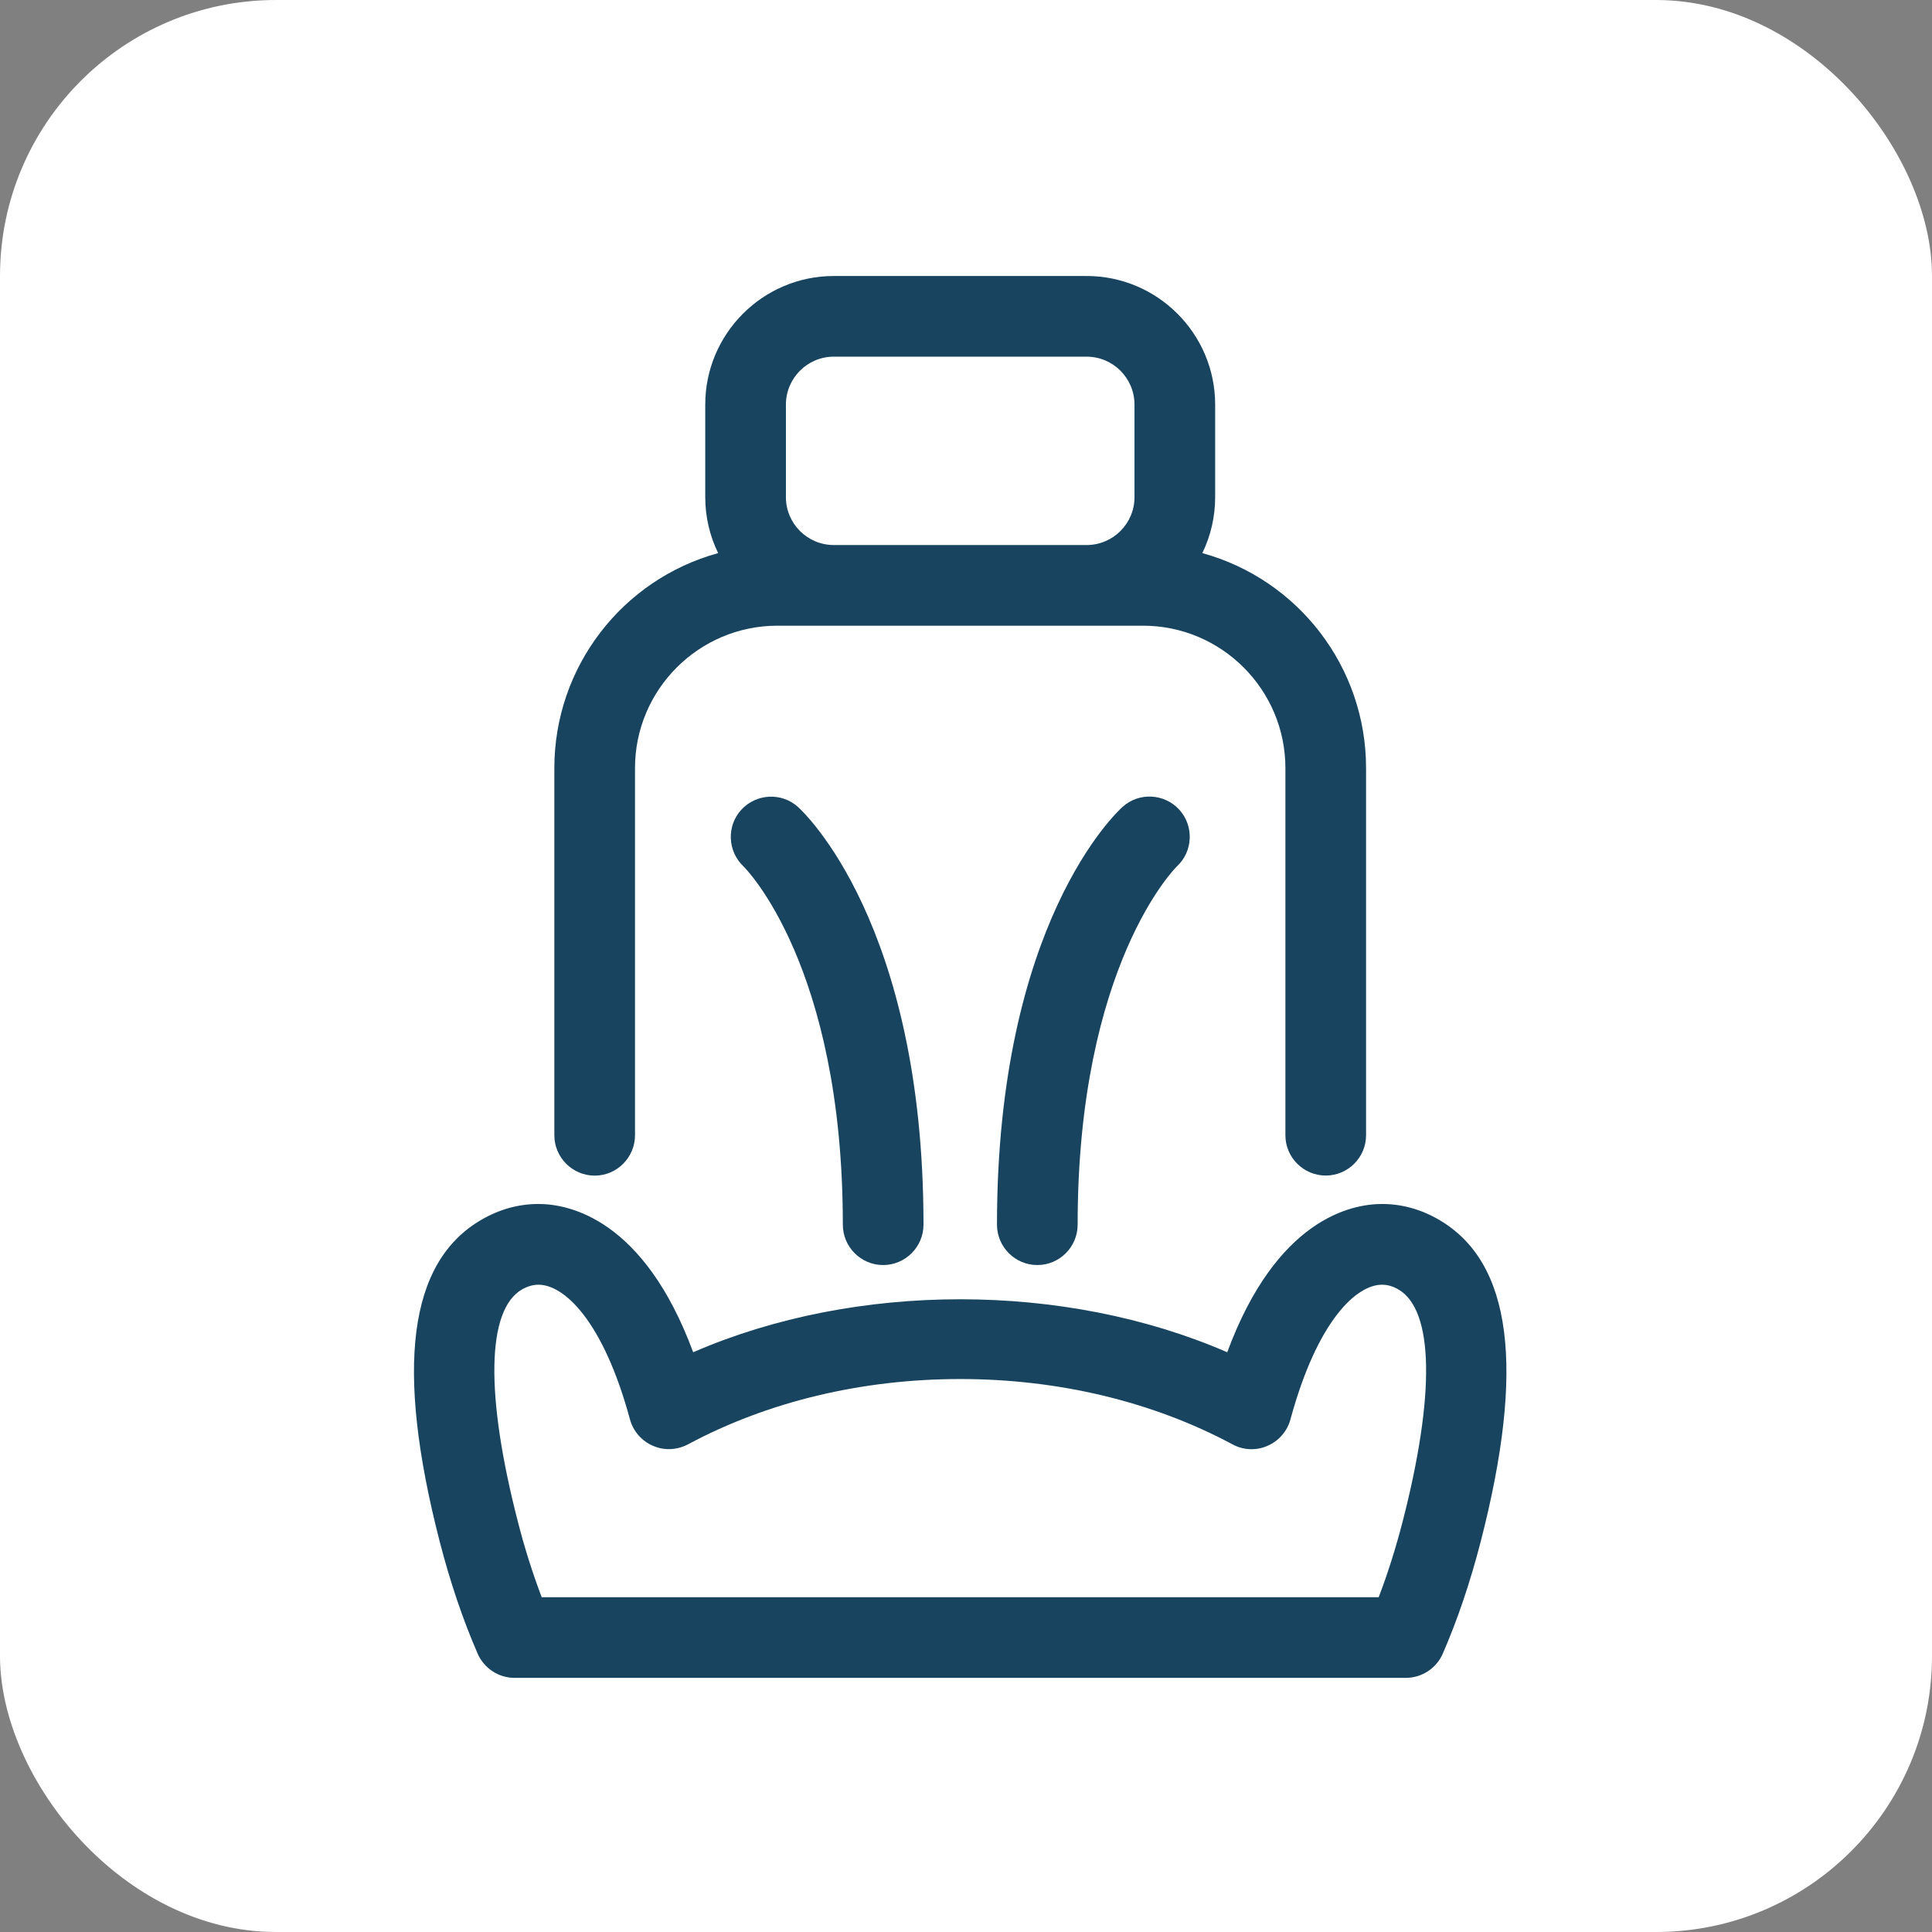 <svg width="28" height="28" viewBox="0 0 28 28" fill="none" xmlns="http://www.w3.org/2000/svg">
<rect x="0" y="0" width="28" height="28" fill="#808080" stroke="none"/>
<rect width="28" height="28" rx="4" fill="white"/>
<path fill-rule="evenodd" clip-rule="evenodd" d="M11.39 5.864V7.205C11.39 7.588 11.701 7.899 12.084 7.899H15.748C16.131 7.899 16.442 7.588 16.442 7.205V5.864C16.442 5.481 16.131 5.169 15.748 5.169H12.084C11.701 5.169 11.39 5.481 11.39 5.864ZM9.203 16.453C9.203 16.774 8.941 17.038 8.619 17.038C8.296 17.038 8.034 16.774 8.034 16.453V11.132C8.034 9.667 9.017 8.398 10.408 8.016C10.285 7.764 10.221 7.488 10.221 7.205V5.864C10.221 4.836 11.057 4 12.084 4H15.748C16.775 4 17.611 4.836 17.611 5.864V7.205C17.611 7.489 17.547 7.765 17.425 8.016C18.815 8.398 19.798 9.667 19.798 11.132V16.453C19.798 16.774 19.536 17.037 19.214 17.037C18.891 17.037 18.629 16.774 18.629 16.453V11.132C18.629 9.994 17.703 9.068 16.565 9.068H11.267C10.129 9.068 9.203 9.994 9.203 11.132V16.453ZM19.981 23.148C20.111 22.809 20.227 22.442 20.328 22.052C20.802 20.212 20.78 18.986 20.267 18.688C20.189 18.642 20.109 18.619 20.029 18.619C19.662 18.619 19.094 19.13 18.702 20.571C18.656 20.741 18.535 20.882 18.37 20.954C18.203 21.027 18.016 21.017 17.861 20.932C16.705 20.313 15.341 19.986 13.916 19.986C12.491 19.986 11.126 20.313 9.97 20.933C9.813 21.015 9.629 21.026 9.464 20.954C9.298 20.883 9.177 20.742 9.13 20.571C8.739 19.13 8.171 18.619 7.804 18.619C7.724 18.619 7.643 18.643 7.564 18.688C7.053 18.986 7.031 20.212 7.505 22.052C7.604 22.439 7.721 22.807 7.851 23.148H19.981ZM20.029 17.449C20.318 17.449 20.597 17.527 20.855 17.678C21.912 18.293 22.109 19.82 21.459 22.344C21.307 22.932 21.123 23.477 20.91 23.965C20.818 24.178 20.607 24.317 20.374 24.317H7.458C7.225 24.317 7.015 24.178 6.922 23.965C6.708 23.473 6.524 22.928 6.373 22.344C5.723 19.819 5.92 18.292 6.976 17.678C7.236 17.527 7.514 17.449 7.804 17.449C8.247 17.449 9.331 17.664 10.046 19.598C12.401 18.574 15.431 18.574 17.786 19.598C18.501 17.664 19.585 17.449 20.029 17.449ZM16.268 11.695C16.18 11.774 14.449 13.385 14.449 17.749C14.449 18.071 14.711 18.334 15.034 18.334C15.356 18.334 15.618 18.071 15.618 17.749C15.618 13.985 17.042 12.57 17.053 12.56C17.289 12.344 17.308 11.975 17.093 11.737C16.876 11.497 16.506 11.479 16.268 11.695ZM10.777 12.558C10.543 12.339 10.528 11.97 10.744 11.735C10.961 11.5 11.328 11.481 11.565 11.695C11.646 11.768 13.384 13.387 13.384 17.749C13.384 18.071 13.121 18.334 12.799 18.334C12.477 18.334 12.215 18.071 12.215 17.749C12.215 13.992 10.801 12.582 10.777 12.558Z" fill="#184460"/>
</svg>
